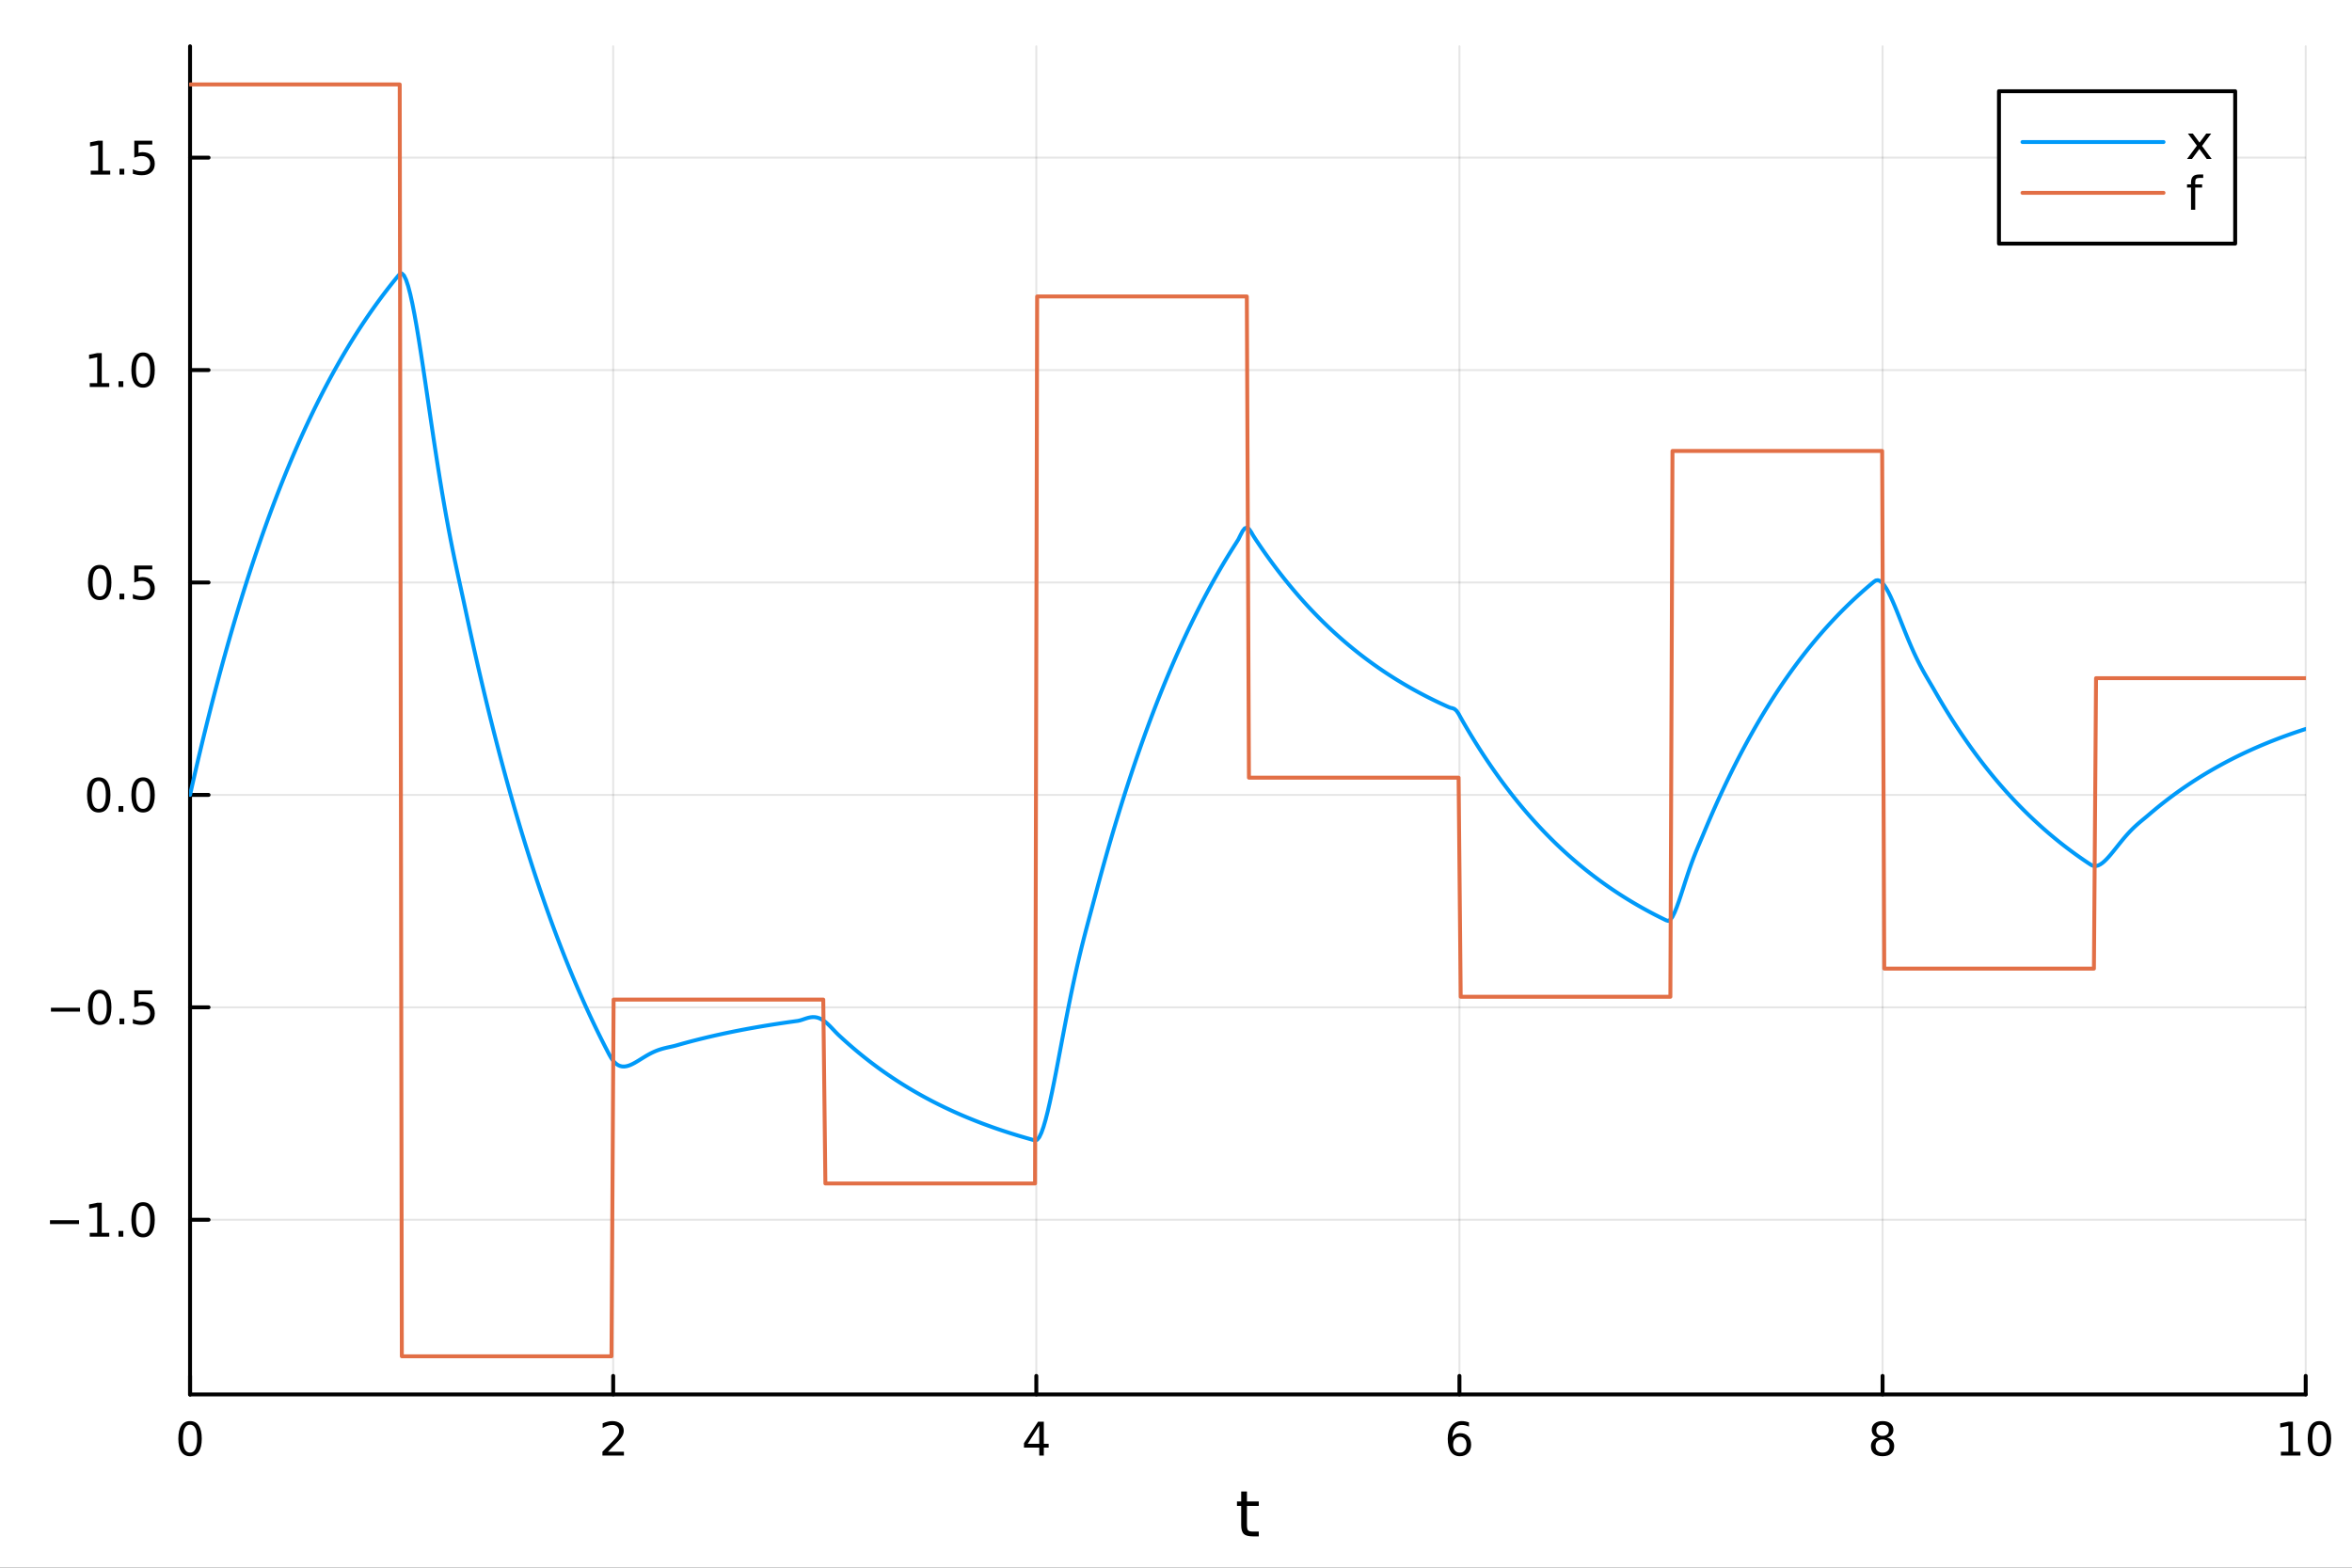 <?xml version="1.0" encoding="utf-8"?>
<svg xmlns="http://www.w3.org/2000/svg" xmlns:xlink="http://www.w3.org/1999/xlink" width="600" height="400" viewBox="0 0 2400 1600">
<rect x="0" y="0" width="2400" height="1600" fill="#333333" stroke="none"/>
<defs>
  <clipPath id="clip230">
    <rect x="0" y="0" width="2400" height="1600"/>
  </clipPath>
</defs>
<path clip-path="url(#clip230)" d="M0 1600 L2400 1600 L2400 0 L0 0  Z" fill="#ffffff" fill-rule="evenodd" fill-opacity="1"/>
<defs>
  <clipPath id="clip231">
    <rect x="480" y="0" width="1681" height="1600"/>
  </clipPath>
</defs>
<path clip-path="url(#clip230)" d="M193.936 1423.18 L2352.76 1423.18 L2352.76 47.244 L193.936 47.244  Z" fill="#ffffff" fill-rule="evenodd" fill-opacity="1"/>
<defs>
  <clipPath id="clip232">
    <rect x="193" y="47" width="2160" height="1377"/>
  </clipPath>
</defs>
<polyline clip-path="url(#clip232)" style="stroke:#000000; stroke-linecap:round; stroke-linejoin:round; stroke-width:2; stroke-opacity:0.1; fill:none" points="193.936,1423.18 193.936,47.244 "/>
<polyline clip-path="url(#clip232)" style="stroke:#000000; stroke-linecap:round; stroke-linejoin:round; stroke-width:2; stroke-opacity:0.1; fill:none" points="625.7,1423.18 625.7,47.244 "/>
<polyline clip-path="url(#clip232)" style="stroke:#000000; stroke-linecap:round; stroke-linejoin:round; stroke-width:2; stroke-opacity:0.1; fill:none" points="1057.46,1423.18 1057.46,47.244 "/>
<polyline clip-path="url(#clip232)" style="stroke:#000000; stroke-linecap:round; stroke-linejoin:round; stroke-width:2; stroke-opacity:0.1; fill:none" points="1489.23,1423.18 1489.23,47.244 "/>
<polyline clip-path="url(#clip232)" style="stroke:#000000; stroke-linecap:round; stroke-linejoin:round; stroke-width:2; stroke-opacity:0.1; fill:none" points="1920.99,1423.18 1920.99,47.244 "/>
<polyline clip-path="url(#clip232)" style="stroke:#000000; stroke-linecap:round; stroke-linejoin:round; stroke-width:2; stroke-opacity:0.1; fill:none" points="2352.76,1423.18 2352.76,47.244 "/>
<polyline clip-path="url(#clip232)" style="stroke:#000000; stroke-linecap:round; stroke-linejoin:round; stroke-width:2; stroke-opacity:0.1; fill:none" points="193.936,1244.89 2352.76,1244.89 "/>
<polyline clip-path="url(#clip232)" style="stroke:#000000; stroke-linecap:round; stroke-linejoin:round; stroke-width:2; stroke-opacity:0.1; fill:none" points="193.936,1028.09 2352.76,1028.09 "/>
<polyline clip-path="url(#clip232)" style="stroke:#000000; stroke-linecap:round; stroke-linejoin:round; stroke-width:2; stroke-opacity:0.1; fill:none" points="193.936,811.287 2352.76,811.287 "/>
<polyline clip-path="url(#clip232)" style="stroke:#000000; stroke-linecap:round; stroke-linejoin:round; stroke-width:2; stroke-opacity:0.1; fill:none" points="193.936,594.484 2352.76,594.484 "/>
<polyline clip-path="url(#clip232)" style="stroke:#000000; stroke-linecap:round; stroke-linejoin:round; stroke-width:2; stroke-opacity:0.1; fill:none" points="193.936,377.682 2352.76,377.682 "/>
<polyline clip-path="url(#clip232)" style="stroke:#000000; stroke-linecap:round; stroke-linejoin:round; stroke-width:2; stroke-opacity:0.1; fill:none" points="193.936,160.879 2352.76,160.879 "/>
<polyline clip-path="url(#clip230)" style="stroke:#000000; stroke-linecap:round; stroke-linejoin:round; stroke-width:4; stroke-opacity:1; fill:none" points="193.936,1423.18 2352.76,1423.18 "/>
<polyline clip-path="url(#clip230)" style="stroke:#000000; stroke-linecap:round; stroke-linejoin:round; stroke-width:4; stroke-opacity:1; fill:none" points="193.936,1423.18 193.936,1404.28 "/>
<polyline clip-path="url(#clip230)" style="stroke:#000000; stroke-linecap:round; stroke-linejoin:round; stroke-width:4; stroke-opacity:1; fill:none" points="625.7,1423.18 625.7,1404.28 "/>
<polyline clip-path="url(#clip230)" style="stroke:#000000; stroke-linecap:round; stroke-linejoin:round; stroke-width:4; stroke-opacity:1; fill:none" points="1057.46,1423.18 1057.46,1404.28 "/>
<polyline clip-path="url(#clip230)" style="stroke:#000000; stroke-linecap:round; stroke-linejoin:round; stroke-width:4; stroke-opacity:1; fill:none" points="1489.23,1423.18 1489.23,1404.28 "/>
<polyline clip-path="url(#clip230)" style="stroke:#000000; stroke-linecap:round; stroke-linejoin:round; stroke-width:4; stroke-opacity:1; fill:none" points="1920.99,1423.18 1920.99,1404.28 "/>
<polyline clip-path="url(#clip230)" style="stroke:#000000; stroke-linecap:round; stroke-linejoin:round; stroke-width:4; stroke-opacity:1; fill:none" points="2352.76,1423.18 2352.76,1404.28 "/>
<path clip-path="url(#clip230)" d="M193.936 1454.1 Q190.325 1454.1 188.496 1457.66 Q186.691 1461.2 186.691 1468.33 Q186.691 1475.44 188.496 1479.01 Q190.325 1482.55 193.936 1482.55 Q197.57 1482.55 199.376 1479.01 Q201.204 1475.44 201.204 1468.33 Q201.204 1461.2 199.376 1457.66 Q197.57 1454.1 193.936 1454.1 M193.936 1450.39 Q199.746 1450.39 202.802 1455 Q205.88 1459.58 205.88 1468.33 Q205.88 1477.06 202.802 1481.67 Q199.746 1486.25 193.936 1486.25 Q188.126 1486.25 185.047 1481.67 Q181.992 1477.06 181.992 1468.33 Q181.992 1459.58 185.047 1455 Q188.126 1450.39 193.936 1450.39 Z" fill="#000000" fill-rule="nonzero" fill-opacity="1" /><path clip-path="url(#clip230)" d="M620.353 1481.64 L636.672 1481.64 L636.672 1485.58 L614.728 1485.58 L614.728 1481.64 Q617.39 1478.89 621.973 1474.26 Q626.58 1469.61 627.76 1468.27 Q630.006 1465.74 630.885 1464.01 Q631.788 1462.25 631.788 1460.56 Q631.788 1457.8 629.843 1456.07 Q627.922 1454.33 624.82 1454.33 Q622.621 1454.33 620.168 1455.09 Q617.737 1455.86 614.959 1457.41 L614.959 1452.69 Q617.783 1451.55 620.237 1450.97 Q622.691 1450.39 624.728 1450.39 Q630.098 1450.39 633.293 1453.08 Q636.487 1455.77 636.487 1460.26 Q636.487 1462.39 635.677 1464.31 Q634.89 1466.2 632.783 1468.8 Q632.205 1469.47 629.103 1472.69 Q626.001 1475.88 620.353 1481.64 Z" fill="#000000" fill-rule="nonzero" fill-opacity="1" /><path clip-path="url(#clip230)" d="M1060.47 1455.09 L1048.67 1473.54 L1060.47 1473.54 L1060.47 1455.09 M1059.25 1451.02 L1065.13 1451.02 L1065.13 1473.54 L1070.06 1473.54 L1070.06 1477.43 L1065.13 1477.43 L1065.13 1485.58 L1060.47 1485.58 L1060.47 1477.43 L1044.87 1477.43 L1044.87 1472.92 L1059.25 1451.02 Z" fill="#000000" fill-rule="nonzero" fill-opacity="1" /><path clip-path="url(#clip230)" d="M1489.63 1466.44 Q1486.48 1466.44 1484.63 1468.59 Q1482.8 1470.74 1482.8 1474.49 Q1482.8 1478.22 1484.63 1480.39 Q1486.48 1482.55 1489.63 1482.55 Q1492.78 1482.55 1494.61 1480.39 Q1496.46 1478.22 1496.46 1474.49 Q1496.46 1470.74 1494.61 1468.59 Q1492.78 1466.44 1489.63 1466.44 M1498.92 1451.78 L1498.92 1456.04 Q1497.16 1455.21 1495.35 1454.77 Q1493.57 1454.33 1491.81 1454.33 Q1487.18 1454.33 1484.73 1457.45 Q1482.3 1460.58 1481.95 1466.9 Q1483.31 1464.89 1485.37 1463.82 Q1487.43 1462.73 1489.91 1462.73 Q1495.12 1462.73 1498.13 1465.9 Q1501.16 1469.05 1501.16 1474.49 Q1501.16 1479.82 1498.01 1483.03 Q1494.86 1486.25 1489.63 1486.25 Q1483.64 1486.25 1480.47 1481.67 Q1477.3 1477.06 1477.3 1468.33 Q1477.3 1460.14 1481.18 1455.28 Q1485.07 1450.39 1491.62 1450.39 Q1493.38 1450.39 1495.17 1450.74 Q1496.97 1451.09 1498.92 1451.78 Z" fill="#000000" fill-rule="nonzero" fill-opacity="1" /><path clip-path="url(#clip230)" d="M1920.99 1469.17 Q1917.66 1469.17 1915.74 1470.95 Q1913.84 1472.73 1913.84 1475.86 Q1913.84 1478.98 1915.74 1480.77 Q1917.66 1482.55 1920.99 1482.55 Q1924.33 1482.55 1926.25 1480.77 Q1928.17 1478.96 1928.17 1475.86 Q1928.17 1472.73 1926.25 1470.95 Q1924.35 1469.17 1920.99 1469.17 M1916.32 1467.18 Q1913.31 1466.44 1911.62 1464.38 Q1909.95 1462.32 1909.95 1459.35 Q1909.95 1455.21 1912.89 1452.8 Q1915.85 1450.39 1920.99 1450.39 Q1926.15 1450.39 1929.09 1452.8 Q1932.03 1455.21 1932.03 1459.35 Q1932.03 1462.32 1930.34 1464.38 Q1928.68 1466.44 1925.69 1467.18 Q1929.07 1467.96 1930.95 1470.26 Q1932.84 1472.55 1932.84 1475.86 Q1932.84 1480.88 1929.77 1483.57 Q1926.71 1486.25 1920.99 1486.25 Q1915.27 1486.25 1912.2 1483.57 Q1909.14 1480.88 1909.14 1475.86 Q1909.14 1472.55 1911.04 1470.26 Q1912.94 1467.96 1916.32 1467.18 M1914.6 1459.79 Q1914.6 1462.48 1916.27 1463.98 Q1917.96 1465.49 1920.99 1465.49 Q1924 1465.49 1925.69 1463.98 Q1927.4 1462.48 1927.4 1459.79 Q1927.4 1457.11 1925.69 1455.6 Q1924 1454.1 1920.99 1454.1 Q1917.96 1454.1 1916.27 1455.6 Q1914.6 1457.11 1914.6 1459.79 Z" fill="#000000" fill-rule="nonzero" fill-opacity="1" /><path clip-path="url(#clip230)" d="M2327.44 1481.64 L2335.08 1481.64 L2335.08 1455.28 L2326.77 1456.95 L2326.77 1452.69 L2335.04 1451.02 L2339.71 1451.02 L2339.71 1481.64 L2347.35 1481.64 L2347.35 1485.58 L2327.44 1485.58 L2327.44 1481.64 Z" fill="#000000" fill-rule="nonzero" fill-opacity="1" /><path clip-path="url(#clip230)" d="M2366.8 1454.1 Q2363.18 1454.1 2361.36 1457.66 Q2359.55 1461.2 2359.55 1468.33 Q2359.55 1475.44 2361.36 1479.01 Q2363.18 1482.55 2366.8 1482.55 Q2370.43 1482.55 2372.23 1479.01 Q2374.06 1475.44 2374.06 1468.33 Q2374.06 1461.2 2372.23 1457.66 Q2370.43 1454.1 2366.8 1454.1 M2366.8 1450.39 Q2372.61 1450.39 2375.66 1455 Q2378.74 1459.58 2378.74 1468.33 Q2378.74 1477.06 2375.66 1481.67 Q2372.61 1486.25 2366.8 1486.25 Q2360.99 1486.25 2357.91 1481.67 Q2354.85 1477.06 2354.85 1468.33 Q2354.85 1459.58 2357.91 1455 Q2360.99 1450.39 2366.8 1450.39 Z" fill="#000000" fill-rule="nonzero" fill-opacity="1" /><path clip-path="url(#clip230)" d="M1272.41 1522.27 L1272.41 1532.4 L1284.47 1532.4 L1284.47 1536.95 L1272.41 1536.95 L1272.41 1556.3 Q1272.41 1560.66 1273.58 1561.9 Q1274.79 1563.14 1278.45 1563.14 L1284.47 1563.14 L1284.47 1568.04 L1278.45 1568.04 Q1271.67 1568.04 1269.1 1565.53 Q1266.52 1562.98 1266.52 1556.3 L1266.52 1536.95 L1262.22 1536.95 L1262.22 1532.4 L1266.52 1532.4 L1266.52 1522.27 L1272.41 1522.27 Z" fill="#000000" fill-rule="nonzero" fill-opacity="1" /><polyline clip-path="url(#clip230)" style="stroke:#000000; stroke-linecap:round; stroke-linejoin:round; stroke-width:4; stroke-opacity:1; fill:none" points="193.936,1423.18 193.936,47.244 "/>
<polyline clip-path="url(#clip230)" style="stroke:#000000; stroke-linecap:round; stroke-linejoin:round; stroke-width:4; stroke-opacity:1; fill:none" points="193.936,1244.89 212.834,1244.89 "/>
<polyline clip-path="url(#clip230)" style="stroke:#000000; stroke-linecap:round; stroke-linejoin:round; stroke-width:4; stroke-opacity:1; fill:none" points="193.936,1028.09 212.834,1028.09 "/>
<polyline clip-path="url(#clip230)" style="stroke:#000000; stroke-linecap:round; stroke-linejoin:round; stroke-width:4; stroke-opacity:1; fill:none" points="193.936,811.287 212.834,811.287 "/>
<polyline clip-path="url(#clip230)" style="stroke:#000000; stroke-linecap:round; stroke-linejoin:round; stroke-width:4; stroke-opacity:1; fill:none" points="193.936,594.484 212.834,594.484 "/>
<polyline clip-path="url(#clip230)" style="stroke:#000000; stroke-linecap:round; stroke-linejoin:round; stroke-width:4; stroke-opacity:1; fill:none" points="193.936,377.682 212.834,377.682 "/>
<polyline clip-path="url(#clip230)" style="stroke:#000000; stroke-linecap:round; stroke-linejoin:round; stroke-width:4; stroke-opacity:1; fill:none" points="193.936,160.879 212.834,160.879 "/>
<path clip-path="url(#clip230)" d="M50.992 1245.34 L80.668 1245.34 L80.668 1249.28 L50.992 1249.28 L50.992 1245.34 Z" fill="#000000" fill-rule="nonzero" fill-opacity="1" /><path clip-path="url(#clip230)" d="M91.571 1258.24 L99.21 1258.24 L99.21 1231.87 L90.899 1233.54 L90.899 1229.28 L99.163 1227.61 L103.839 1227.61 L103.839 1258.24 L111.478 1258.24 L111.478 1262.17 L91.571 1262.17 L91.571 1258.24 Z" fill="#000000" fill-rule="nonzero" fill-opacity="1" /><path clip-path="url(#clip230)" d="M120.922 1256.29 L125.807 1256.29 L125.807 1262.17 L120.922 1262.17 L120.922 1256.29 Z" fill="#000000" fill-rule="nonzero" fill-opacity="1" /><path clip-path="url(#clip230)" d="M145.992 1230.69 Q142.381 1230.69 140.552 1234.25 Q138.746 1237.8 138.746 1244.93 Q138.746 1252.03 140.552 1255.6 Q142.381 1259.14 145.992 1259.14 Q149.626 1259.14 151.431 1255.6 Q153.26 1252.03 153.26 1244.93 Q153.26 1237.8 151.431 1234.25 Q149.626 1230.69 145.992 1230.69 M145.992 1226.99 Q151.802 1226.99 154.857 1231.59 Q157.936 1236.18 157.936 1244.93 Q157.936 1253.65 154.857 1258.26 Q151.802 1262.84 145.992 1262.84 Q140.181 1262.84 137.103 1258.26 Q134.047 1253.65 134.047 1244.93 Q134.047 1236.18 137.103 1231.59 Q140.181 1226.99 145.992 1226.99 Z" fill="#000000" fill-rule="nonzero" fill-opacity="1" /><path clip-path="url(#clip230)" d="M51.987 1028.54 L81.663 1028.54 L81.663 1032.48 L51.987 1032.48 L51.987 1028.54 Z" fill="#000000" fill-rule="nonzero" fill-opacity="1" /><path clip-path="url(#clip230)" d="M101.756 1013.89 Q98.145 1013.89 96.316 1017.45 Q94.51 1020.99 94.51 1028.12 Q94.51 1035.23 96.316 1038.8 Q98.145 1042.34 101.756 1042.34 Q105.39 1042.34 107.196 1038.8 Q109.024 1035.23 109.024 1028.12 Q109.024 1020.99 107.196 1017.45 Q105.39 1013.89 101.756 1013.89 M101.756 1010.18 Q107.566 1010.18 110.621 1014.79 Q113.7 1019.37 113.7 1028.12 Q113.7 1036.85 110.621 1041.46 Q107.566 1046.04 101.756 1046.04 Q95.946 1046.04 92.867 1041.46 Q89.811 1036.85 89.811 1028.12 Q89.811 1019.37 92.867 1014.79 Q95.946 1010.18 101.756 1010.18 Z" fill="#000000" fill-rule="nonzero" fill-opacity="1" /><path clip-path="url(#clip230)" d="M121.918 1039.49 L126.802 1039.49 L126.802 1045.37 L121.918 1045.37 L121.918 1039.49 Z" fill="#000000" fill-rule="nonzero" fill-opacity="1" /><path clip-path="url(#clip230)" d="M137.033 1010.81 L155.39 1010.81 L155.39 1014.74 L141.316 1014.74 L141.316 1023.22 Q142.334 1022.87 143.353 1022.71 Q144.371 1022.52 145.39 1022.52 Q151.177 1022.52 154.556 1025.69 Q157.936 1028.86 157.936 1034.28 Q157.936 1039.86 154.464 1042.96 Q150.992 1046.04 144.672 1046.04 Q142.496 1046.04 140.228 1045.67 Q137.982 1045.3 135.575 1044.56 L135.575 1039.86 Q137.658 1040.99 139.881 1041.55 Q142.103 1042.11 144.58 1042.11 Q148.584 1042.11 150.922 1040 Q153.26 1037.89 153.26 1034.28 Q153.26 1030.67 150.922 1028.56 Q148.584 1026.46 144.58 1026.46 Q142.705 1026.46 140.83 1026.87 Q138.978 1027.29 137.033 1028.17 L137.033 1010.81 Z" fill="#000000" fill-rule="nonzero" fill-opacity="1" /><path clip-path="url(#clip230)" d="M100.76 797.085 Q97.149 797.085 95.321 800.65 Q93.515 804.192 93.515 811.321 Q93.515 818.428 95.321 821.993 Q97.149 825.534 100.76 825.534 Q104.395 825.534 106.2 821.993 Q108.029 818.428 108.029 811.321 Q108.029 804.192 106.2 800.65 Q104.395 797.085 100.76 797.085 M100.76 793.382 Q106.571 793.382 109.626 797.988 Q112.705 802.571 112.705 811.321 Q112.705 820.048 109.626 824.655 Q106.571 829.238 100.76 829.238 Q94.95 829.238 91.871 824.655 Q88.816 820.048 88.816 811.321 Q88.816 802.571 91.871 797.988 Q94.95 793.382 100.76 793.382 Z" fill="#000000" fill-rule="nonzero" fill-opacity="1" /><path clip-path="url(#clip230)" d="M120.922 822.687 L125.807 822.687 L125.807 828.567 L120.922 828.567 L120.922 822.687 Z" fill="#000000" fill-rule="nonzero" fill-opacity="1" /><path clip-path="url(#clip230)" d="M145.992 797.085 Q142.381 797.085 140.552 800.65 Q138.746 804.192 138.746 811.321 Q138.746 818.428 140.552 821.993 Q142.381 825.534 145.992 825.534 Q149.626 825.534 151.431 821.993 Q153.26 818.428 153.26 811.321 Q153.26 804.192 151.431 800.65 Q149.626 797.085 145.992 797.085 M145.992 793.382 Q151.802 793.382 154.857 797.988 Q157.936 802.571 157.936 811.321 Q157.936 820.048 154.857 824.655 Q151.802 829.238 145.992 829.238 Q140.181 829.238 137.103 824.655 Q134.047 820.048 134.047 811.321 Q134.047 802.571 137.103 797.988 Q140.181 793.382 145.992 793.382 Z" fill="#000000" fill-rule="nonzero" fill-opacity="1" /><path clip-path="url(#clip230)" d="M101.756 580.283 Q98.145 580.283 96.316 583.848 Q94.51 587.389 94.51 594.519 Q94.51 601.625 96.316 605.19 Q98.145 608.732 101.756 608.732 Q105.39 608.732 107.196 605.19 Q109.024 601.625 109.024 594.519 Q109.024 587.389 107.196 583.848 Q105.39 580.283 101.756 580.283 M101.756 576.579 Q107.566 576.579 110.621 581.186 Q113.7 585.769 113.7 594.519 Q113.7 603.246 110.621 607.852 Q107.566 612.436 101.756 612.436 Q95.946 612.436 92.867 607.852 Q89.811 603.246 89.811 594.519 Q89.811 585.769 92.867 581.186 Q95.946 576.579 101.756 576.579 Z" fill="#000000" fill-rule="nonzero" fill-opacity="1" /><path clip-path="url(#clip230)" d="M121.918 605.885 L126.802 605.885 L126.802 611.764 L121.918 611.764 L121.918 605.885 Z" fill="#000000" fill-rule="nonzero" fill-opacity="1" /><path clip-path="url(#clip230)" d="M137.033 577.204 L155.39 577.204 L155.39 581.139 L141.316 581.139 L141.316 589.612 Q142.334 589.264 143.353 589.102 Q144.371 588.917 145.39 588.917 Q151.177 588.917 154.556 592.088 Q157.936 595.26 157.936 600.676 Q157.936 606.255 154.464 609.357 Q150.992 612.436 144.672 612.436 Q142.496 612.436 140.228 612.065 Q137.982 611.695 135.575 610.954 L135.575 606.255 Q137.658 607.389 139.881 607.945 Q142.103 608.5 144.58 608.5 Q148.584 608.5 150.922 606.394 Q153.26 604.287 153.26 600.676 Q153.26 597.065 150.922 594.959 Q148.584 592.852 144.58 592.852 Q142.705 592.852 140.83 593.269 Q138.978 593.686 137.033 594.565 L137.033 577.204 Z" fill="#000000" fill-rule="nonzero" fill-opacity="1" /><path clip-path="url(#clip230)" d="M91.571 391.027 L99.21 391.027 L99.21 364.661 L90.899 366.328 L90.899 362.069 L99.163 360.402 L103.839 360.402 L103.839 391.027 L111.478 391.027 L111.478 394.962 L91.571 394.962 L91.571 391.027 Z" fill="#000000" fill-rule="nonzero" fill-opacity="1" /><path clip-path="url(#clip230)" d="M120.922 389.082 L125.807 389.082 L125.807 394.962 L120.922 394.962 L120.922 389.082 Z" fill="#000000" fill-rule="nonzero" fill-opacity="1" /><path clip-path="url(#clip230)" d="M145.992 363.481 Q142.381 363.481 140.552 367.045 Q138.746 370.587 138.746 377.717 Q138.746 384.823 140.552 388.388 Q142.381 391.929 145.992 391.929 Q149.626 391.929 151.431 388.388 Q153.26 384.823 153.26 377.717 Q153.26 370.587 151.431 367.045 Q149.626 363.481 145.992 363.481 M145.992 359.777 Q151.802 359.777 154.857 364.383 Q157.936 368.967 157.936 377.717 Q157.936 386.443 154.857 391.05 Q151.802 395.633 145.992 395.633 Q140.181 395.633 137.103 391.05 Q134.047 386.443 134.047 377.717 Q134.047 368.967 137.103 364.383 Q140.181 359.777 145.992 359.777 Z" fill="#000000" fill-rule="nonzero" fill-opacity="1" /><path clip-path="url(#clip230)" d="M92.566 174.224 L100.205 174.224 L100.205 147.859 L91.895 149.525 L91.895 145.266 L100.159 143.599 L104.834 143.599 L104.834 174.224 L112.473 174.224 L112.473 178.159 L92.566 178.159 L92.566 174.224 Z" fill="#000000" fill-rule="nonzero" fill-opacity="1" /><path clip-path="url(#clip230)" d="M121.918 172.28 L126.802 172.28 L126.802 178.159 L121.918 178.159 L121.918 172.28 Z" fill="#000000" fill-rule="nonzero" fill-opacity="1" /><path clip-path="url(#clip230)" d="M137.033 143.599 L155.39 143.599 L155.39 147.535 L141.316 147.535 L141.316 156.007 Q142.334 155.66 143.353 155.498 Q144.371 155.312 145.39 155.312 Q151.177 155.312 154.556 158.484 Q157.936 161.655 157.936 167.072 Q157.936 172.65 154.464 175.752 Q150.992 178.831 144.672 178.831 Q142.496 178.831 140.228 178.46 Q137.982 178.09 135.575 177.349 L135.575 172.65 Q137.658 173.784 139.881 174.34 Q142.103 174.896 144.58 174.896 Q148.584 174.896 150.922 172.789 Q153.26 170.683 153.26 167.072 Q153.26 163.46 150.922 161.354 Q148.584 159.248 144.58 159.248 Q142.705 159.248 140.83 159.664 Q138.978 160.081 137.033 160.96 L137.033 143.599 Z" fill="#000000" fill-rule="nonzero" fill-opacity="1" /><polyline clip-path="url(#clip232)" style="stroke:#009af9; stroke-linecap:round; stroke-linejoin:round; stroke-width:4; stroke-opacity:1; fill:none" points="193.936,811.287 196.097,801.673 198.258,792.187 200.419,782.827 202.58,773.591 204.741,764.477 206.902,755.485 209.063,746.611 211.224,737.855 213.385,729.215 215.546,720.69 217.707,712.278 219.868,703.977 222.029,695.786 224.19,687.704 226.351,679.729 228.512,671.86 230.673,664.095 232.834,656.433 234.995,648.873 237.156,641.413 239.317,634.052 241.478,626.788 243.639,619.621 245.8,612.548 247.961,605.57 250.122,598.684 252.282,591.889 254.443,585.185 256.604,578.569 258.765,572.041 260.926,565.599 263.087,559.243 265.248,552.971 267.409,546.783 269.57,540.676 271.731,534.651 273.892,528.705 276.053,522.838 278.214,517.049 280.375,511.336 282.536,505.7 284.697,500.138 286.858,494.649 289.019,489.234 291.18,483.89 293.341,478.618 295.502,473.415 297.663,468.281 299.824,463.215 301.985,458.217 304.146,453.284 306.307,448.417 308.468,443.615 310.629,438.876 312.79,434.2 314.951,429.586 317.112,425.033 319.273,420.541 321.434,416.108 323.595,411.734 325.756,407.417 327.917,403.158 330.078,398.956 332.239,394.809 334.4,390.717 336.561,386.68 338.722,382.696 340.883,378.765 343.044,374.886 345.205,371.058 347.366,367.281 349.527,363.555 351.688,359.877 353.849,356.249 356.01,352.668 358.171,349.135 360.332,345.649 362.493,342.209 364.653,338.815 366.814,335.466 368.975,332.161 371.136,328.9 373.297,325.682 375.458,322.507 377.619,319.373 379.78,316.282 381.941,313.231 384.102,310.221 386.263,307.251 388.424,304.32 390.585,301.428 392.746,298.574 394.907,295.758 397.068,292.98 399.229,290.238 401.39,287.533 403.551,284.863 405.712,282.229 407.873,279.686 410.034,279.105 412.195,281.173 414.356,285.59 416.517,292.069 418.678,300.34 420.839,310.15 423,321.257 425.161,333.438 427.322,346.483 429.483,360.198 431.644,374.406 433.805,388.941 435.966,403.657 438.127,418.42 440.288,433.113 442.449,447.632 444.61,461.892 446.771,475.82 448.932,489.359 451.093,502.469 453.254,515.122 455.415,527.308 457.576,539.031 459.737,550.311 461.898,561.184 464.059,571.697 466.22,581.919 468.381,591.927 470.542,601.82 472.703,611.707 474.864,621.716 477.024,631.821 479.185,641.796 481.346,651.639 483.507,661.352 485.668,670.936 487.829,680.393 489.99,689.725 492.151,698.933 494.312,708.018 496.473,716.984 498.634,725.83 500.795,734.559 502.956,743.173 505.117,751.672 507.278,760.059 509.439,768.335 511.6,776.501 513.761,784.559 515.922,792.51 518.083,800.355 520.244,808.097 522.405,815.736 524.566,823.274 526.727,830.712 528.888,838.051 531.049,845.293 533.21,852.438 535.371,859.489 537.532,866.446 539.693,873.311 541.854,880.085 544.015,886.769 546.176,893.364 548.337,899.872 550.498,906.293 552.659,912.63 554.82,918.882 556.981,925.051 559.142,931.138 561.303,937.145 563.464,943.072 565.625,948.921 567.786,954.692 569.947,960.386 572.108,966.005 574.269,971.55 576.43,977.021 578.591,982.42 580.752,987.747 582.913,993.004 585.074,998.191 587.235,1003.31 589.396,1008.36 591.556,1013.34 593.717,1018.26 595.878,1023.11 598.039,1027.9 600.2,1032.62 602.361,1037.29 604.522,1041.89 606.683,1046.42 608.844,1050.9 611.005,1055.32 613.166,1059.68 615.327,1063.99 617.488,1068.23 619.649,1072.42 621.81,1076.56 623.971,1080.27 626.132,1083.18 628.293,1085.37 630.454,1086.93 632.615,1087.92 634.776,1088.42 636.937,1088.51 639.098,1088.23 641.259,1087.66 643.42,1086.85 645.581,1085.84 647.742,1084.7 649.903,1083.44 652.064,1082.13 654.225,1080.79 656.386,1079.45 658.547,1078.14 660.708,1076.87 662.869,1075.68 665.03,1074.56 667.191,1073.54 669.352,1072.61 671.513,1071.78 673.674,1071.04 675.835,1070.39 677.996,1069.81 680.157,1069.29 682.318,1068.81 684.479,1068.34 686.64,1067.86 688.801,1067.33 690.962,1066.73 693.123,1066.11 695.284,1065.5 697.445,1064.9 699.606,1064.31 701.767,1063.72 703.927,1063.14 706.088,1062.57 708.249,1062.01 710.41,1061.46 712.571,1060.91 714.732,1060.37 716.893,1059.84 719.054,1059.31 721.215,1058.79 723.376,1058.28 725.537,1057.78 727.698,1057.28 729.859,1056.78 732.02,1056.3 734.181,1055.82 736.342,1055.35 738.503,1054.88 740.664,1054.42 742.825,1053.97 744.986,1053.52 747.147,1053.08 749.308,1052.64 751.469,1052.21 753.63,1051.79 755.791,1051.37 757.952,1050.95 760.113,1050.55 762.274,1050.14 764.435,1049.75 766.596,1049.35 768.757,1048.97 770.918,1048.59 773.079,1048.21 775.24,1047.84 777.401,1047.47 779.562,1047.11 781.723,1046.75 783.884,1046.4 786.045,1046.05 788.206,1045.71 790.367,1045.37 792.528,1045.04 794.689,1044.71 796.85,1044.38 799.011,1044.06 801.172,1043.74 803.333,1043.43 805.494,1043.12 807.655,1042.82 809.816,1042.52 811.977,1042.22 814.138,1041.93 816.298,1041.45 818.459,1040.79 820.62,1040.06 822.781,1039.34 824.942,1038.72 827.103,1038.27 829.264,1038.05 831.425,1038.1 833.586,1038.45 835.747,1039.12 837.908,1040.11 840.069,1041.42 842.23,1043.02 844.391,1044.88 846.552,1046.95 848.713,1049.16 850.874,1051.44 853.035,1053.71 855.196,1055.86 857.357,1057.88 859.518,1059.87 861.679,1061.83 863.84,1063.77 866.001,1065.68 868.162,1067.56 870.323,1069.42 872.484,1071.26 874.645,1073.07 876.806,1074.86 878.967,1076.62 881.128,1078.36 883.289,1080.08 885.45,1081.77 887.611,1083.45 889.772,1085.1 891.933,1086.72 894.094,1088.33 896.255,1089.92 898.416,1091.48 900.577,1093.02 902.738,1094.55 904.899,1096.05 907.06,1097.53 909.221,1098.99 911.382,1100.44 913.543,1101.86 915.704,1103.27 917.865,1104.65 920.026,1106.02 922.187,1107.37 924.348,1108.7 926.509,1110.02 928.669,1111.32 930.83,1112.6 932.991,1113.86 935.152,1115.11 937.313,1116.34 939.474,1117.55 941.635,1118.75 943.796,1119.93 945.957,1121.09 948.118,1122.24 950.279,1123.38 952.44,1124.5 954.601,1125.6 956.762,1126.69 958.923,1127.77 961.084,1128.83 963.245,1129.88 965.406,1130.91 967.567,1131.93 969.728,1132.94 971.889,1133.93 974.05,1134.92 976.211,1135.88 978.372,1136.84 980.533,1137.78 982.694,1138.71 984.855,1139.62 987.016,1140.53 989.177,1141.42 991.338,1142.3 993.499,1143.17 995.66,1144.03 997.821,1144.88 999.982,1145.71 1002.14,1146.54 1004.3,1147.35 1006.46,1148.15 1008.63,1148.94 1010.79,1149.72 1012.95,1150.5 1015.11,1151.26 1017.27,1152.01 1019.43,1152.75 1021.59,1153.48 1023.75,1154.2 1025.91,1154.91 1028.07,1155.61 1030.24,1156.31 1032.4,1156.99 1034.56,1157.66 1036.72,1158.33 1038.88,1158.99 1041.04,1159.63 1043.2,1160.27 1045.36,1160.9 1047.52,1161.53 1049.68,1162.14 1051.85,1162.75 1054.01,1163.35 1056.17,1163.93 1058.33,1163.29 1060.49,1160.59 1062.65,1156.09 1064.81,1150.05 1066.97,1142.69 1069.13,1134.23 1071.29,1124.85 1073.46,1114.76 1075.62,1104.11 1077.78,1093.07 1079.94,1081.78 1082.1,1070.36 1084.26,1058.92 1086.42,1047.57 1088.58,1036.39 1090.74,1025.44 1092.9,1014.78 1095.07,1004.44 1097.23,994.466 1099.39,984.851 1101.55,975.595 1103.71,966.68 1105.87,958.072 1108.03,949.723 1110.19,941.57 1112.35,933.537 1114.51,925.531 1116.67,917.446 1118.84,909.297 1121,901.253 1123.16,893.316 1125.32,885.483 1127.48,877.755 1129.64,870.129 1131.8,862.605 1133.96,855.18 1136.12,847.853 1138.28,840.624 1140.45,833.49 1142.61,826.451 1144.77,819.505 1146.93,812.652 1149.09,805.889 1151.25,799.216 1153.41,792.631 1155.57,786.134 1157.73,779.722 1159.89,773.396 1162.06,767.153 1164.22,760.993 1166.38,754.915 1168.54,748.918 1170.7,743 1172.86,737.161 1175.02,731.399 1177.18,725.713 1179.34,720.103 1181.5,714.568 1183.67,709.105 1185.83,703.716 1187.99,698.397 1190.15,693.15 1192.31,687.972 1194.47,682.862 1196.63,677.82 1198.79,672.846 1200.95,667.937 1203.11,663.093 1205.28,658.313 1207.44,653.597 1209.6,648.943 1211.76,644.351 1213.92,639.819 1216.08,635.348 1218.24,630.936 1220.4,626.583 1222.56,622.287 1224.72,618.048 1226.88,613.865 1229.05,609.738 1231.21,605.666 1233.37,601.647 1235.53,597.682 1237.69,593.769 1239.85,589.909 1242.01,586.099 1244.17,582.34 1246.33,578.631 1248.49,574.971 1250.66,571.359 1252.82,567.796 1254.98,564.279 1257.14,560.809 1259.3,557.386 1261.46,554.007 1263.62,550.56 1265.78,546.202 1267.94,542.049 1270.1,539.266 1272.27,538.487 1274.43,539.821 1276.59,542.846 1278.75,546.609 1280.91,549.968 1283.07,553.199 1285.23,556.388 1287.39,559.534 1289.55,562.639 1291.71,565.702 1293.88,568.725 1296.04,571.708 1298.2,574.651 1300.36,577.555 1302.52,580.421 1304.68,583.248 1306.84,586.039 1309,588.792 1311.16,591.508 1313.32,594.189 1315.49,596.834 1317.65,599.444 1319.81,602.02 1321.97,604.561 1324.13,607.068 1326.29,609.543 1328.45,611.984 1330.61,614.393 1332.77,616.77 1334.93,619.116 1337.09,621.431 1339.26,623.714 1341.42,625.968 1343.58,628.192 1345.74,630.386 1347.9,632.551 1350.06,634.688 1352.22,636.796 1354.38,638.876 1356.54,640.929 1358.7,642.954 1360.87,644.953 1363.03,646.925 1365.19,648.871 1367.35,650.791 1369.51,652.686 1371.67,654.555 1373.83,656.4 1375.99,658.22 1378.15,660.016 1380.31,661.789 1382.48,663.537 1384.64,665.263 1386.8,666.966 1388.96,668.646 1391.12,670.304 1393.28,671.94 1395.44,673.554 1397.6,675.147 1399.76,676.719 1401.92,678.27 1404.09,679.8 1406.25,681.31 1408.41,682.8 1410.57,684.27 1412.73,685.721 1414.89,687.153 1417.05,688.565 1419.21,689.959 1421.37,691.334 1423.53,692.692 1425.7,694.031 1427.86,695.352 1430.02,696.656 1432.18,697.942 1434.34,699.212 1436.5,700.465 1438.66,701.701 1440.82,702.92 1442.98,704.124 1445.14,705.312 1447.3,706.483 1449.47,707.64 1451.63,708.781 1453.79,709.906 1455.95,711.017 1458.11,712.114 1460.27,713.195 1462.43,714.262 1464.59,715.316 1466.75,716.355 1468.91,717.38 1471.08,718.392 1473.24,719.39 1475.4,720.376 1477.56,721.348 1479.72,722.281 1481.88,722.74 1484.04,723.515 1486.2,725.379 1488.36,728.497 1490.52,732.421 1492.69,736.26 1494.85,739.986 1497.01,743.662 1499.17,747.29 1501.33,750.87 1503.49,754.402 1505.65,757.888 1507.81,761.327 1509.97,764.721 1512.13,768.069 1514.3,771.374 1516.46,774.634 1518.62,777.851 1520.78,781.026 1522.94,784.158 1525.1,787.249 1527.26,790.299 1529.42,793.309 1531.58,796.278 1533.74,799.208 1535.91,802.1 1538.07,804.953 1540.23,807.768 1542.39,810.546 1544.55,813.287 1546.71,815.992 1548.87,818.661 1551.03,821.294 1553.19,823.893 1555.35,826.457 1557.51,828.987 1559.68,831.484 1561.84,833.947 1564,836.378 1566.16,838.777 1568.32,841.143 1570.48,843.479 1572.64,845.783 1574.8,848.057 1576.96,850.301 1579.12,852.515 1581.29,854.7 1583.45,856.855 1585.61,858.982 1587.77,861.081 1589.93,863.152 1592.09,865.196 1594.25,867.213 1596.41,869.202 1598.57,871.166 1600.73,873.103 1602.9,875.015 1605.06,876.901 1607.22,878.763 1609.38,880.6 1611.54,882.412 1613.7,884.2 1615.86,885.965 1618.02,887.706 1620.18,889.424 1622.34,891.119 1624.51,892.792 1626.67,894.443 1628.83,896.071 1630.99,897.679 1633.15,899.265 1635.31,900.829 1637.47,902.373 1639.63,903.897 1641.79,905.4 1643.95,906.884 1646.12,908.348 1648.28,909.792 1650.44,911.217 1652.6,912.624 1654.76,914.012 1656.92,915.381 1659.08,916.732 1661.24,918.065 1663.4,919.381 1665.56,920.679 1667.72,921.96 1669.89,923.224 1672.05,924.471 1674.21,925.702 1676.37,926.916 1678.53,928.114 1680.69,929.297 1682.85,930.464 1685.01,931.615 1687.17,932.751 1689.33,933.872 1691.5,934.978 1693.66,936.069 1695.82,937.146 1697.98,938.209 1700.14,939.257 1702.3,939.909 1704.46,938.636 1706.62,935.639 1708.78,931.3 1710.94,925.961 1713.11,919.924 1715.27,913.452 1717.43,906.769 1719.59,900.056 1721.75,893.46 1723.91,887.084 1726.07,880.992 1728.23,875.211 1730.39,869.726 1732.55,864.483 1734.72,859.388 1736.88,854.309 1739.04,849.119 1741.2,843.963 1743.36,838.876 1745.52,833.856 1747.68,828.903 1749.84,824.016 1752,819.193 1754.16,814.434 1756.33,809.739 1758.49,805.105 1760.65,800.533 1762.81,796.022 1764.97,791.57 1767.13,787.177 1769.29,782.843 1771.45,778.566 1773.61,774.346 1775.77,770.182 1777.93,766.073 1780.1,762.018 1782.26,758.018 1784.42,754.07 1786.58,750.175 1788.74,746.331 1790.9,742.538 1793.06,738.796 1795.22,735.103 1797.38,731.459 1799.54,727.864 1801.71,724.316 1803.87,720.815 1806.03,717.361 1808.19,713.952 1810.35,710.588 1812.51,707.27 1814.67,703.995 1816.83,700.763 1818.99,697.575 1821.15,694.428 1823.32,691.324 1825.48,688.26 1827.64,685.237 1829.8,682.254 1831.96,679.311 1834.12,676.407 1836.28,673.541 1838.44,670.714 1840.6,667.923 1842.76,665.17 1844.93,662.453 1847.09,659.773 1849.25,657.128 1851.41,654.518 1853.57,651.942 1855.73,649.401 1857.89,646.893 1860.05,644.419 1862.21,641.977 1864.37,639.568 1866.54,637.191 1868.7,634.845 1870.86,632.53 1873.02,630.246 1875.18,627.992 1877.34,625.769 1879.5,623.574 1881.66,621.409 1883.82,619.272 1885.98,617.164 1888.15,615.084 1890.31,613.031 1892.47,611.006 1894.63,609.007 1896.79,607.035 1898.95,605.089 1901.11,603.169 1903.27,601.274 1905.43,599.405 1907.59,597.56 1909.75,595.74 1911.92,593.943 1914.08,592.452 1916.24,592.144 1918.4,592.951 1920.56,594.73 1922.72,597.345 1924.88,600.671 1927.04,604.589 1929.2,608.989 1931.36,613.77 1933.53,618.837 1935.69,624.107 1937.85,629.501 1940.01,634.952 1942.17,640.398 1944.33,645.788 1946.49,651.078 1948.65,656.231 1950.81,661.222 1952.97,666.03 1955.14,670.645 1957.3,675.063 1959.46,679.291 1961.62,683.343 1963.78,687.24 1965.94,691.014 1968.1,694.702 1970.26,698.351 1972.42,702.017 1974.58,705.76 1976.75,709.51 1978.91,713.209 1981.07,716.86 1983.23,720.462 1985.39,724.017 1987.55,727.524 1989.71,730.985 1991.87,734.4 1994.03,737.77 1996.19,741.095 1998.36,744.376 2000.52,747.613 2002.68,750.808 2004.84,753.96 2007,757.07 2009.16,760.139 2011.32,763.168 2013.48,766.156 2015.64,769.105 2017.8,772.015 2019.96,774.886 2022.13,777.719 2024.29,780.515 2026.45,783.273 2028.61,785.995 2030.77,788.681 2032.93,791.331 2035.09,793.947 2037.25,796.527 2039.41,799.073 2041.57,801.586 2043.74,804.065 2045.9,806.511 2048.06,808.924 2050.22,811.306 2052.38,813.656 2054.54,815.975 2056.7,818.263 2058.86,820.521 2061.02,822.748 2063.18,824.946 2065.35,827.116 2067.51,829.256 2069.67,831.368 2071.83,833.452 2073.99,835.508 2076.15,837.537 2078.31,839.539 2080.47,841.514 2082.63,843.464 2084.79,845.387 2086.96,847.285 2089.12,849.158 2091.28,851.007 2093.44,852.83 2095.6,854.63 2097.76,856.405 2099.92,858.158 2102.08,859.887 2104.24,861.592 2106.4,863.276 2108.57,864.937 2110.73,866.576 2112.89,868.193 2115.05,869.789 2117.21,871.364 2119.37,872.918 2121.53,874.451 2123.69,875.964 2125.85,877.457 2128.01,878.93 2130.17,880.383 2132.34,881.817 2134.5,883.152 2136.66,883.843 2138.82,883.862 2140.98,883.298 2143.14,882.234 2145.3,880.747 2147.46,878.91 2149.62,876.79 2151.78,874.448 2153.95,871.941 2156.11,869.321 2158.27,866.632 2160.43,863.916 2162.59,861.207 2164.75,858.537 2166.91,855.93 2169.07,853.405 2171.23,850.976 2173.39,848.653 2175.56,846.439 2177.72,844.333 2179.88,842.327 2182.04,840.41 2184.2,838.564 2186.36,836.766 2188.52,834.989 2190.68,833.198 2192.84,831.359 2195,829.514 2197.17,827.693 2199.33,825.896 2201.49,824.123 2203.65,822.373 2205.81,820.647 2207.97,818.944 2210.13,817.263 2212.29,815.604 2214.45,813.968 2216.61,812.353 2218.78,810.759 2220.94,809.187 2223.1,807.636 2225.26,806.105 2227.42,804.594 2229.58,803.103 2231.74,801.633 2233.9,800.181 2236.06,798.749 2238.22,797.336 2240.38,795.941 2242.55,794.565 2244.71,793.208 2246.87,791.868 2249.03,790.546 2251.19,789.242 2253.35,787.955 2255.51,786.685 2257.67,785.432 2259.83,784.195 2261.99,782.975 2264.16,781.771 2266.32,780.583 2268.48,779.411 2270.64,778.254 2272.8,777.113 2274.96,775.987 2277.12,774.876 2279.28,773.779 2281.44,772.697 2283.6,771.629 2285.77,770.576 2287.93,769.536 2290.09,768.511 2292.25,767.498 2294.41,766.5 2296.57,765.514 2298.73,764.542 2300.89,763.582 2303.05,762.635 2305.21,761.701 2307.38,760.779 2309.54,759.869 2311.7,758.972 2313.86,758.086 2316.02,757.212 2318.18,756.35 2320.34,755.499 2322.5,754.659 2324.66,753.83 2326.82,753.013 2328.99,752.206 2331.15,751.41 2333.31,750.625 2335.47,749.85 2337.63,749.085 2339.79,748.33 2341.95,747.586 2344.11,746.851 2346.27,746.126 2348.43,745.41 2350.59,744.705 2352.76,744.008 "/>
<polyline clip-path="url(#clip232)" style="stroke:#e26f46; stroke-linecap:round; stroke-linejoin:round; stroke-width:4; stroke-opacity:1; fill:none" points="193.936,86.186 196.097,86.186 198.258,86.186 200.419,86.186 202.58,86.186 204.741,86.186 206.902,86.186 209.063,86.186 211.224,86.186 213.385,86.186 215.546,86.186 217.707,86.186 219.868,86.186 222.029,86.186 224.19,86.186 226.351,86.186 228.512,86.186 230.673,86.186 232.834,86.186 234.995,86.186 237.156,86.186 239.317,86.186 241.478,86.186 243.639,86.186 245.8,86.186 247.961,86.186 250.122,86.186 252.282,86.186 254.443,86.186 256.604,86.186 258.765,86.186 260.926,86.186 263.087,86.186 265.248,86.186 267.409,86.186 269.57,86.186 271.731,86.186 273.892,86.186 276.053,86.186 278.214,86.186 280.375,86.186 282.536,86.186 284.697,86.186 286.858,86.186 289.019,86.186 291.18,86.186 293.341,86.186 295.502,86.186 297.663,86.186 299.824,86.186 301.985,86.186 304.146,86.186 306.307,86.186 308.468,86.186 310.629,86.186 312.79,86.186 314.951,86.186 317.112,86.186 319.273,86.186 321.434,86.186 323.595,86.186 325.756,86.186 327.917,86.186 330.078,86.186 332.239,86.186 334.4,86.186 336.561,86.186 338.722,86.186 340.883,86.186 343.044,86.186 345.205,86.186 347.366,86.186 349.527,86.186 351.688,86.186 353.849,86.186 356.01,86.186 358.171,86.186 360.332,86.186 362.493,86.186 364.653,86.186 366.814,86.186 368.975,86.186 371.136,86.186 373.297,86.186 375.458,86.186 377.619,86.186 379.78,86.186 381.941,86.186 384.102,86.186 386.263,86.186 388.424,86.186 390.585,86.186 392.746,86.186 394.907,86.186 397.068,86.186 399.229,86.186 401.39,86.186 403.551,86.186 405.712,86.186 407.873,86.186 410.034,1384.24 412.195,1384.24 414.356,1384.24 416.517,1384.24 418.678,1384.24 420.839,1384.24 423,1384.24 425.161,1384.24 427.322,1384.24 429.483,1384.24 431.644,1384.24 433.805,1384.24 435.966,1384.24 438.127,1384.24 440.288,1384.24 442.449,1384.24 444.61,1384.24 446.771,1384.24 448.932,1384.24 451.093,1384.24 453.254,1384.24 455.415,1384.24 457.576,1384.24 459.737,1384.24 461.898,1384.24 464.059,1384.24 466.22,1384.24 468.381,1384.24 470.542,1384.24 472.703,1384.24 474.864,1384.24 477.024,1384.24 479.185,1384.24 481.346,1384.24 483.507,1384.24 485.668,1384.24 487.829,1384.24 489.99,1384.24 492.151,1384.24 494.312,1384.24 496.473,1384.24 498.634,1384.24 500.795,1384.24 502.956,1384.24 505.117,1384.24 507.278,1384.24 509.439,1384.24 511.6,1384.24 513.761,1384.24 515.922,1384.24 518.083,1384.24 520.244,1384.24 522.405,1384.24 524.566,1384.24 526.727,1384.24 528.888,1384.24 531.049,1384.24 533.21,1384.24 535.371,1384.24 537.532,1384.24 539.693,1384.24 541.854,1384.24 544.015,1384.24 546.176,1384.24 548.337,1384.24 550.498,1384.24 552.659,1384.24 554.82,1384.24 556.981,1384.24 559.142,1384.24 561.303,1384.24 563.464,1384.24 565.625,1384.24 567.786,1384.24 569.947,1384.24 572.108,1384.24 574.269,1384.24 576.43,1384.24 578.591,1384.24 580.752,1384.24 582.913,1384.24 585.074,1384.24 587.235,1384.24 589.396,1384.24 591.556,1384.24 593.717,1384.24 595.878,1384.24 598.039,1384.24 600.2,1384.24 602.361,1384.24 604.522,1384.24 606.683,1384.24 608.844,1384.24 611.005,1384.24 613.166,1384.24 615.327,1384.24 617.488,1384.24 619.649,1384.24 621.81,1384.24 623.971,1384.24 626.132,1020.18 628.293,1020.18 630.454,1020.18 632.615,1020.18 634.776,1020.18 636.937,1020.18 639.098,1020.18 641.259,1020.18 643.42,1020.18 645.581,1020.18 647.742,1020.18 649.903,1020.18 652.064,1020.18 654.225,1020.18 656.386,1020.18 658.547,1020.18 660.708,1020.18 662.869,1020.18 665.03,1020.18 667.191,1020.18 669.352,1020.18 671.513,1020.18 673.674,1020.18 675.835,1020.18 677.996,1020.18 680.157,1020.18 682.318,1020.18 684.479,1020.18 686.64,1020.18 688.801,1020.18 690.962,1020.18 693.123,1020.18 695.284,1020.18 697.445,1020.18 699.606,1020.18 701.767,1020.18 703.927,1020.18 706.088,1020.18 708.249,1020.18 710.41,1020.18 712.571,1020.18 714.732,1020.18 716.893,1020.18 719.054,1020.18 721.215,1020.18 723.376,1020.18 725.537,1020.18 727.698,1020.18 729.859,1020.18 732.02,1020.18 734.181,1020.18 736.342,1020.18 738.503,1020.18 740.664,1020.18 742.825,1020.18 744.986,1020.18 747.147,1020.18 749.308,1020.18 751.469,1020.18 753.63,1020.18 755.791,1020.18 757.952,1020.18 760.113,1020.18 762.274,1020.18 764.435,1020.18 766.596,1020.18 768.757,1020.18 770.918,1020.18 773.079,1020.18 775.24,1020.18 777.401,1020.18 779.562,1020.18 781.723,1020.18 783.884,1020.18 786.045,1020.18 788.206,1020.18 790.367,1020.18 792.528,1020.18 794.689,1020.18 796.85,1020.18 799.011,1020.18 801.172,1020.18 803.333,1020.18 805.494,1020.18 807.655,1020.18 809.816,1020.18 811.977,1020.18 814.138,1020.18 816.298,1020.18 818.459,1020.18 820.62,1020.18 822.781,1020.18 824.942,1020.18 827.103,1020.18 829.264,1020.18 831.425,1020.18 833.586,1020.18 835.747,1020.18 837.908,1020.18 840.069,1020.18 842.23,1207.87 844.391,1207.87 846.552,1207.87 848.713,1207.87 850.874,1207.87 853.035,1207.87 855.196,1207.87 857.357,1207.87 859.518,1207.87 861.679,1207.87 863.84,1207.87 866.001,1207.87 868.162,1207.87 870.323,1207.87 872.484,1207.87 874.645,1207.87 876.806,1207.87 878.967,1207.87 881.128,1207.87 883.289,1207.87 885.45,1207.87 887.611,1207.87 889.772,1207.87 891.933,1207.87 894.094,1207.87 896.255,1207.87 898.416,1207.87 900.577,1207.87 902.738,1207.87 904.899,1207.87 907.06,1207.87 909.221,1207.87 911.382,1207.87 913.543,1207.87 915.704,1207.87 917.865,1207.87 920.026,1207.87 922.187,1207.87 924.348,1207.87 926.509,1207.87 928.669,1207.87 930.83,1207.87 932.991,1207.87 935.152,1207.87 937.313,1207.87 939.474,1207.87 941.635,1207.87 943.796,1207.87 945.957,1207.87 948.118,1207.87 950.279,1207.87 952.44,1207.87 954.601,1207.87 956.762,1207.87 958.923,1207.87 961.084,1207.87 963.245,1207.87 965.406,1207.87 967.567,1207.87 969.728,1207.87 971.889,1207.87 974.05,1207.87 976.211,1207.87 978.372,1207.87 980.533,1207.87 982.694,1207.87 984.855,1207.87 987.016,1207.87 989.177,1207.87 991.338,1207.87 993.499,1207.87 995.66,1207.87 997.821,1207.87 999.982,1207.87 1002.14,1207.87 1004.3,1207.87 1006.46,1207.87 1008.63,1207.87 1010.79,1207.87 1012.95,1207.87 1015.11,1207.87 1017.27,1207.87 1019.43,1207.87 1021.59,1207.87 1023.75,1207.87 1025.91,1207.87 1028.07,1207.87 1030.24,1207.87 1032.4,1207.87 1034.56,1207.87 1036.72,1207.87 1038.88,1207.87 1041.04,1207.87 1043.2,1207.87 1045.36,1207.87 1047.52,1207.87 1049.68,1207.87 1051.85,1207.87 1054.01,1207.87 1056.17,1207.87 1058.33,302.567 1060.49,302.567 1062.65,302.567 1064.81,302.567 1066.97,302.567 1069.13,302.567 1071.29,302.567 1073.46,302.567 1075.62,302.567 1077.78,302.567 1079.94,302.567 1082.1,302.567 1084.26,302.567 1086.42,302.567 1088.58,302.567 1090.74,302.567 1092.9,302.567 1095.07,302.567 1097.23,302.567 1099.39,302.567 1101.55,302.567 1103.71,302.567 1105.87,302.567 1108.03,302.567 1110.19,302.567 1112.35,302.567 1114.51,302.567 1116.67,302.567 1118.84,302.567 1121,302.567 1123.16,302.567 1125.32,302.567 1127.48,302.567 1129.64,302.567 1131.8,302.567 1133.96,302.567 1136.12,302.567 1138.28,302.567 1140.45,302.567 1142.61,302.567 1144.77,302.567 1146.93,302.567 1149.09,302.567 1151.25,302.567 1153.41,302.567 1155.57,302.567 1157.73,302.567 1159.89,302.567 1162.06,302.567 1164.22,302.567 1166.38,302.567 1168.54,302.567 1170.7,302.567 1172.86,302.567 1175.02,302.567 1177.18,302.567 1179.34,302.567 1181.5,302.567 1183.67,302.567 1185.83,302.567 1187.99,302.567 1190.15,302.567 1192.31,302.567 1194.47,302.567 1196.63,302.567 1198.79,302.567 1200.95,302.567 1203.11,302.567 1205.28,302.567 1207.44,302.567 1209.6,302.567 1211.76,302.567 1213.92,302.567 1216.08,302.567 1218.24,302.567 1220.4,302.567 1222.56,302.567 1224.72,302.567 1226.88,302.567 1229.05,302.567 1231.21,302.567 1233.37,302.567 1235.53,302.567 1237.69,302.567 1239.85,302.567 1242.01,302.567 1244.17,302.567 1246.33,302.567 1248.49,302.567 1250.66,302.567 1252.82,302.567 1254.98,302.567 1257.14,302.567 1259.3,302.567 1261.46,302.567 1263.62,302.567 1265.78,302.567 1267.94,302.567 1270.1,302.567 1272.27,302.567 1274.43,793.698 1276.59,793.698 1278.75,793.698 1280.91,793.698 1283.07,793.698 1285.23,793.698 1287.39,793.698 1289.55,793.698 1291.71,793.698 1293.88,793.698 1296.04,793.698 1298.2,793.698 1300.36,793.698 1302.52,793.698 1304.68,793.698 1306.84,793.698 1309,793.698 1311.16,793.698 1313.32,793.698 1315.49,793.698 1317.65,793.698 1319.81,793.698 1321.97,793.698 1324.13,793.698 1326.29,793.698 1328.45,793.698 1330.61,793.698 1332.77,793.698 1334.93,793.698 1337.09,793.698 1339.26,793.698 1341.42,793.698 1343.58,793.698 1345.74,793.698 1347.9,793.698 1350.06,793.698 1352.22,793.698 1354.38,793.698 1356.54,793.698 1358.7,793.698 1360.87,793.698 1363.03,793.698 1365.19,793.698 1367.35,793.698 1369.51,793.698 1371.67,793.698 1373.83,793.698 1375.99,793.698 1378.15,793.698 1380.31,793.698 1382.48,793.698 1384.64,793.698 1386.8,793.698 1388.96,793.698 1391.12,793.698 1393.28,793.698 1395.44,793.698 1397.6,793.698 1399.76,793.698 1401.92,793.698 1404.09,793.698 1406.25,793.698 1408.41,793.698 1410.57,793.698 1412.73,793.698 1414.89,793.698 1417.05,793.698 1419.21,793.698 1421.37,793.698 1423.53,793.698 1425.7,793.698 1427.86,793.698 1430.02,793.698 1432.18,793.698 1434.34,793.698 1436.5,793.698 1438.66,793.698 1440.82,793.698 1442.98,793.698 1445.14,793.698 1447.3,793.698 1449.47,793.698 1451.63,793.698 1453.79,793.698 1455.95,793.698 1458.11,793.698 1460.27,793.698 1462.43,793.698 1464.59,793.698 1466.75,793.698 1468.91,793.698 1471.08,793.698 1473.24,793.698 1475.4,793.698 1477.56,793.698 1479.72,793.698 1481.88,793.698 1484.04,793.698 1486.2,793.698 1488.36,793.698 1490.52,1017.3 1492.69,1017.3 1494.85,1017.3 1497.01,1017.3 1499.17,1017.3 1501.33,1017.3 1503.49,1017.3 1505.65,1017.3 1507.81,1017.3 1509.97,1017.3 1512.13,1017.3 1514.3,1017.3 1516.46,1017.3 1518.62,1017.3 1520.78,1017.3 1522.94,1017.3 1525.1,1017.3 1527.26,1017.3 1529.42,1017.3 1531.58,1017.3 1533.74,1017.3 1535.91,1017.3 1538.07,1017.3 1540.23,1017.3 1542.39,1017.3 1544.55,1017.3 1546.71,1017.3 1548.87,1017.3 1551.03,1017.3 1553.19,1017.3 1555.35,1017.3 1557.51,1017.3 1559.68,1017.3 1561.84,1017.3 1564,1017.3 1566.16,1017.3 1568.32,1017.3 1570.48,1017.3 1572.64,1017.3 1574.8,1017.3 1576.96,1017.3 1579.12,1017.3 1581.29,1017.3 1583.45,1017.3 1585.61,1017.3 1587.77,1017.3 1589.93,1017.3 1592.09,1017.3 1594.25,1017.3 1596.41,1017.3 1598.57,1017.3 1600.73,1017.3 1602.9,1017.3 1605.06,1017.3 1607.22,1017.3 1609.38,1017.3 1611.54,1017.3 1613.7,1017.3 1615.86,1017.3 1618.02,1017.3 1620.18,1017.3 1622.34,1017.3 1624.51,1017.3 1626.67,1017.3 1628.83,1017.3 1630.99,1017.3 1633.15,1017.3 1635.31,1017.3 1637.47,1017.3 1639.63,1017.3 1641.79,1017.3 1643.95,1017.3 1646.12,1017.3 1648.28,1017.3 1650.44,1017.3 1652.6,1017.3 1654.76,1017.3 1656.92,1017.3 1659.08,1017.3 1661.24,1017.3 1663.4,1017.3 1665.56,1017.3 1667.72,1017.3 1669.89,1017.3 1672.05,1017.3 1674.21,1017.3 1676.37,1017.3 1678.53,1017.3 1680.69,1017.3 1682.85,1017.3 1685.01,1017.3 1687.17,1017.3 1689.33,1017.3 1691.5,1017.3 1693.66,1017.3 1695.82,1017.3 1697.98,1017.3 1700.14,1017.3 1702.3,1017.3 1704.46,1017.3 1706.62,460.258 1708.78,460.258 1710.94,460.258 1713.11,460.258 1715.27,460.258 1717.43,460.258 1719.59,460.258 1721.75,460.258 1723.91,460.258 1726.07,460.258 1728.23,460.258 1730.39,460.258 1732.55,460.258 1734.72,460.258 1736.88,460.258 1739.04,460.258 1741.2,460.258 1743.36,460.258 1745.52,460.258 1747.68,460.258 1749.84,460.258 1752,460.258 1754.16,460.258 1756.33,460.258 1758.49,460.258 1760.65,460.258 1762.81,460.258 1764.97,460.258 1767.13,460.258 1769.29,460.258 1771.45,460.258 1773.61,460.258 1775.77,460.258 1777.93,460.258 1780.1,460.258 1782.26,460.258 1784.42,460.258 1786.58,460.258 1788.74,460.258 1790.9,460.258 1793.06,460.258 1795.22,460.258 1797.38,460.258 1799.54,460.258 1801.71,460.258 1803.87,460.258 1806.03,460.258 1808.19,460.258 1810.35,460.258 1812.51,460.258 1814.67,460.258 1816.83,460.258 1818.99,460.258 1821.15,460.258 1823.32,460.258 1825.48,460.258 1827.64,460.258 1829.8,460.258 1831.96,460.258 1834.12,460.258 1836.28,460.258 1838.44,460.258 1840.6,460.258 1842.76,460.258 1844.93,460.258 1847.09,460.258 1849.25,460.258 1851.41,460.258 1853.57,460.258 1855.73,460.258 1857.89,460.258 1860.05,460.258 1862.21,460.258 1864.37,460.258 1866.54,460.258 1868.7,460.258 1870.86,460.258 1873.02,460.258 1875.18,460.258 1877.34,460.258 1879.5,460.258 1881.66,460.258 1883.82,460.258 1885.98,460.258 1888.15,460.258 1890.31,460.258 1892.47,460.258 1894.63,460.258 1896.79,460.258 1898.95,460.258 1901.11,460.258 1903.27,460.258 1905.43,460.258 1907.59,460.258 1909.75,460.258 1911.92,460.258 1914.08,460.258 1916.24,460.258 1918.4,460.258 1920.56,460.258 1922.72,988.563 1924.88,988.563 1927.04,988.563 1929.2,988.563 1931.36,988.563 1933.53,988.563 1935.69,988.563 1937.85,988.563 1940.01,988.563 1942.17,988.563 1944.33,988.563 1946.49,988.563 1948.65,988.563 1950.81,988.563 1952.97,988.563 1955.14,988.563 1957.3,988.563 1959.46,988.563 1961.62,988.563 1963.78,988.563 1965.94,988.563 1968.1,988.563 1970.26,988.563 1972.42,988.563 1974.58,988.563 1976.75,988.563 1978.91,988.563 1981.07,988.563 1983.23,988.563 1985.39,988.563 1987.55,988.563 1989.71,988.563 1991.87,988.563 1994.03,988.563 1996.19,988.563 1998.36,988.563 2000.52,988.563 2002.68,988.563 2004.84,988.563 2007,988.563 2009.16,988.563 2011.32,988.563 2013.48,988.563 2015.64,988.563 2017.8,988.563 2019.96,988.563 2022.13,988.563 2024.29,988.563 2026.45,988.563 2028.61,988.563 2030.77,988.563 2032.93,988.563 2035.09,988.563 2037.25,988.563 2039.41,988.563 2041.57,988.563 2043.74,988.563 2045.9,988.563 2048.06,988.563 2050.22,988.563 2052.38,988.563 2054.54,988.563 2056.7,988.563 2058.86,988.563 2061.02,988.563 2063.18,988.563 2065.35,988.563 2067.51,988.563 2069.67,988.563 2071.83,988.563 2073.99,988.563 2076.15,988.563 2078.31,988.563 2080.47,988.563 2082.63,988.563 2084.79,988.563 2086.96,988.563 2089.12,988.563 2091.28,988.563 2093.44,988.563 2095.6,988.563 2097.76,988.563 2099.92,988.563 2102.08,988.563 2104.24,988.563 2106.4,988.563 2108.57,988.563 2110.73,988.563 2112.89,988.563 2115.05,988.563 2117.21,988.563 2119.37,988.563 2121.53,988.563 2123.69,988.563 2125.85,988.563 2128.01,988.563 2130.17,988.563 2132.34,988.563 2134.5,988.563 2136.66,988.563 2138.82,692.165 2140.98,692.165 2143.14,692.165 2145.3,692.165 2147.46,692.165 2149.62,692.165 2151.78,692.165 2153.95,692.165 2156.11,692.165 2158.27,692.165 2160.43,692.165 2162.59,692.165 2164.75,692.165 2166.91,692.165 2169.07,692.165 2171.23,692.165 2173.39,692.165 2175.56,692.165 2177.72,692.165 2179.88,692.165 2182.04,692.165 2184.2,692.165 2186.36,692.165 2188.52,692.165 2190.68,692.165 2192.84,692.165 2195,692.165 2197.17,692.165 2199.33,692.165 2201.49,692.165 2203.65,692.165 2205.81,692.165 2207.97,692.165 2210.13,692.165 2212.29,692.165 2214.45,692.165 2216.61,692.165 2218.78,692.165 2220.94,692.165 2223.1,692.165 2225.26,692.165 2227.42,692.165 2229.58,692.165 2231.74,692.165 2233.9,692.165 2236.06,692.165 2238.22,692.165 2240.38,692.165 2242.55,692.165 2244.71,692.165 2246.87,692.165 2249.03,692.165 2251.19,692.165 2253.35,692.165 2255.51,692.165 2257.67,692.165 2259.83,692.165 2261.99,692.165 2264.16,692.165 2266.32,692.165 2268.48,692.165 2270.64,692.165 2272.8,692.165 2274.96,692.165 2277.12,692.165 2279.28,692.165 2281.44,692.165 2283.6,692.165 2285.77,692.165 2287.93,692.165 2290.09,692.165 2292.25,692.165 2294.41,692.165 2296.57,692.165 2298.73,692.165 2300.89,692.165 2303.05,692.165 2305.21,692.165 2307.38,692.165 2309.54,692.165 2311.7,692.165 2313.86,692.165 2316.02,692.165 2318.18,692.165 2320.34,692.165 2322.5,692.165 2324.66,692.165 2326.82,692.165 2328.99,692.165 2331.15,692.165 2333.31,692.165 2335.47,692.165 2337.63,692.165 2339.79,692.165 2341.95,692.165 2344.11,692.165 2346.27,692.165 2348.43,692.165 2350.59,692.165 2352.76,692.165 "/>
<path clip-path="url(#clip230)" d="M2039.77 248.629 L2280.8 248.629 L2280.8 93.109 L2039.77 93.109  Z" fill="#ffffff" fill-rule="evenodd" fill-opacity="1"/>
<polyline clip-path="url(#clip230)" style="stroke:#000000; stroke-linecap:round; stroke-linejoin:round; stroke-width:4; stroke-opacity:1; fill:none" points="2039.77,248.629 2280.8,248.629 2280.8,93.109 2039.77,93.109 2039.77,248.629 "/>
<polyline clip-path="url(#clip230)" style="stroke:#009af9; stroke-linecap:round; stroke-linejoin:round; stroke-width:4; stroke-opacity:1; fill:none" points="2063.76,144.949 2207.68,144.949 "/>
<path clip-path="url(#clip230)" d="M2256.32 136.303 L2246.95 148.919 L2256.81 162.229 L2251.79 162.229 L2244.24 152.043 L2236.69 162.229 L2231.67 162.229 L2241.74 148.664 L2232.53 136.303 L2237.55 136.303 L2244.42 145.539 L2251.3 136.303 L2256.32 136.303 Z" fill="#000000" fill-rule="nonzero" fill-opacity="1" /><polyline clip-path="url(#clip230)" style="stroke:#e26f46; stroke-linecap:round; stroke-linejoin:round; stroke-width:4; stroke-opacity:1; fill:none" points="2063.76,196.789 2207.68,196.789 "/>
<path clip-path="url(#clip230)" d="M2248.17 178.05 L2248.17 181.592 L2244.1 181.592 Q2241.81 181.592 2240.91 182.518 Q2240.03 183.444 2240.03 185.851 L2240.03 188.143 L2247.04 188.143 L2247.04 191.453 L2240.03 191.453 L2240.03 214.069 L2235.74 214.069 L2235.74 191.453 L2231.67 191.453 L2231.67 188.143 L2235.74 188.143 L2235.74 186.337 Q2235.74 182.009 2237.76 180.041 Q2239.77 178.05 2244.15 178.05 L2248.17 178.05 Z" fill="#000000" fill-rule="nonzero" fill-opacity="1" /></svg>
